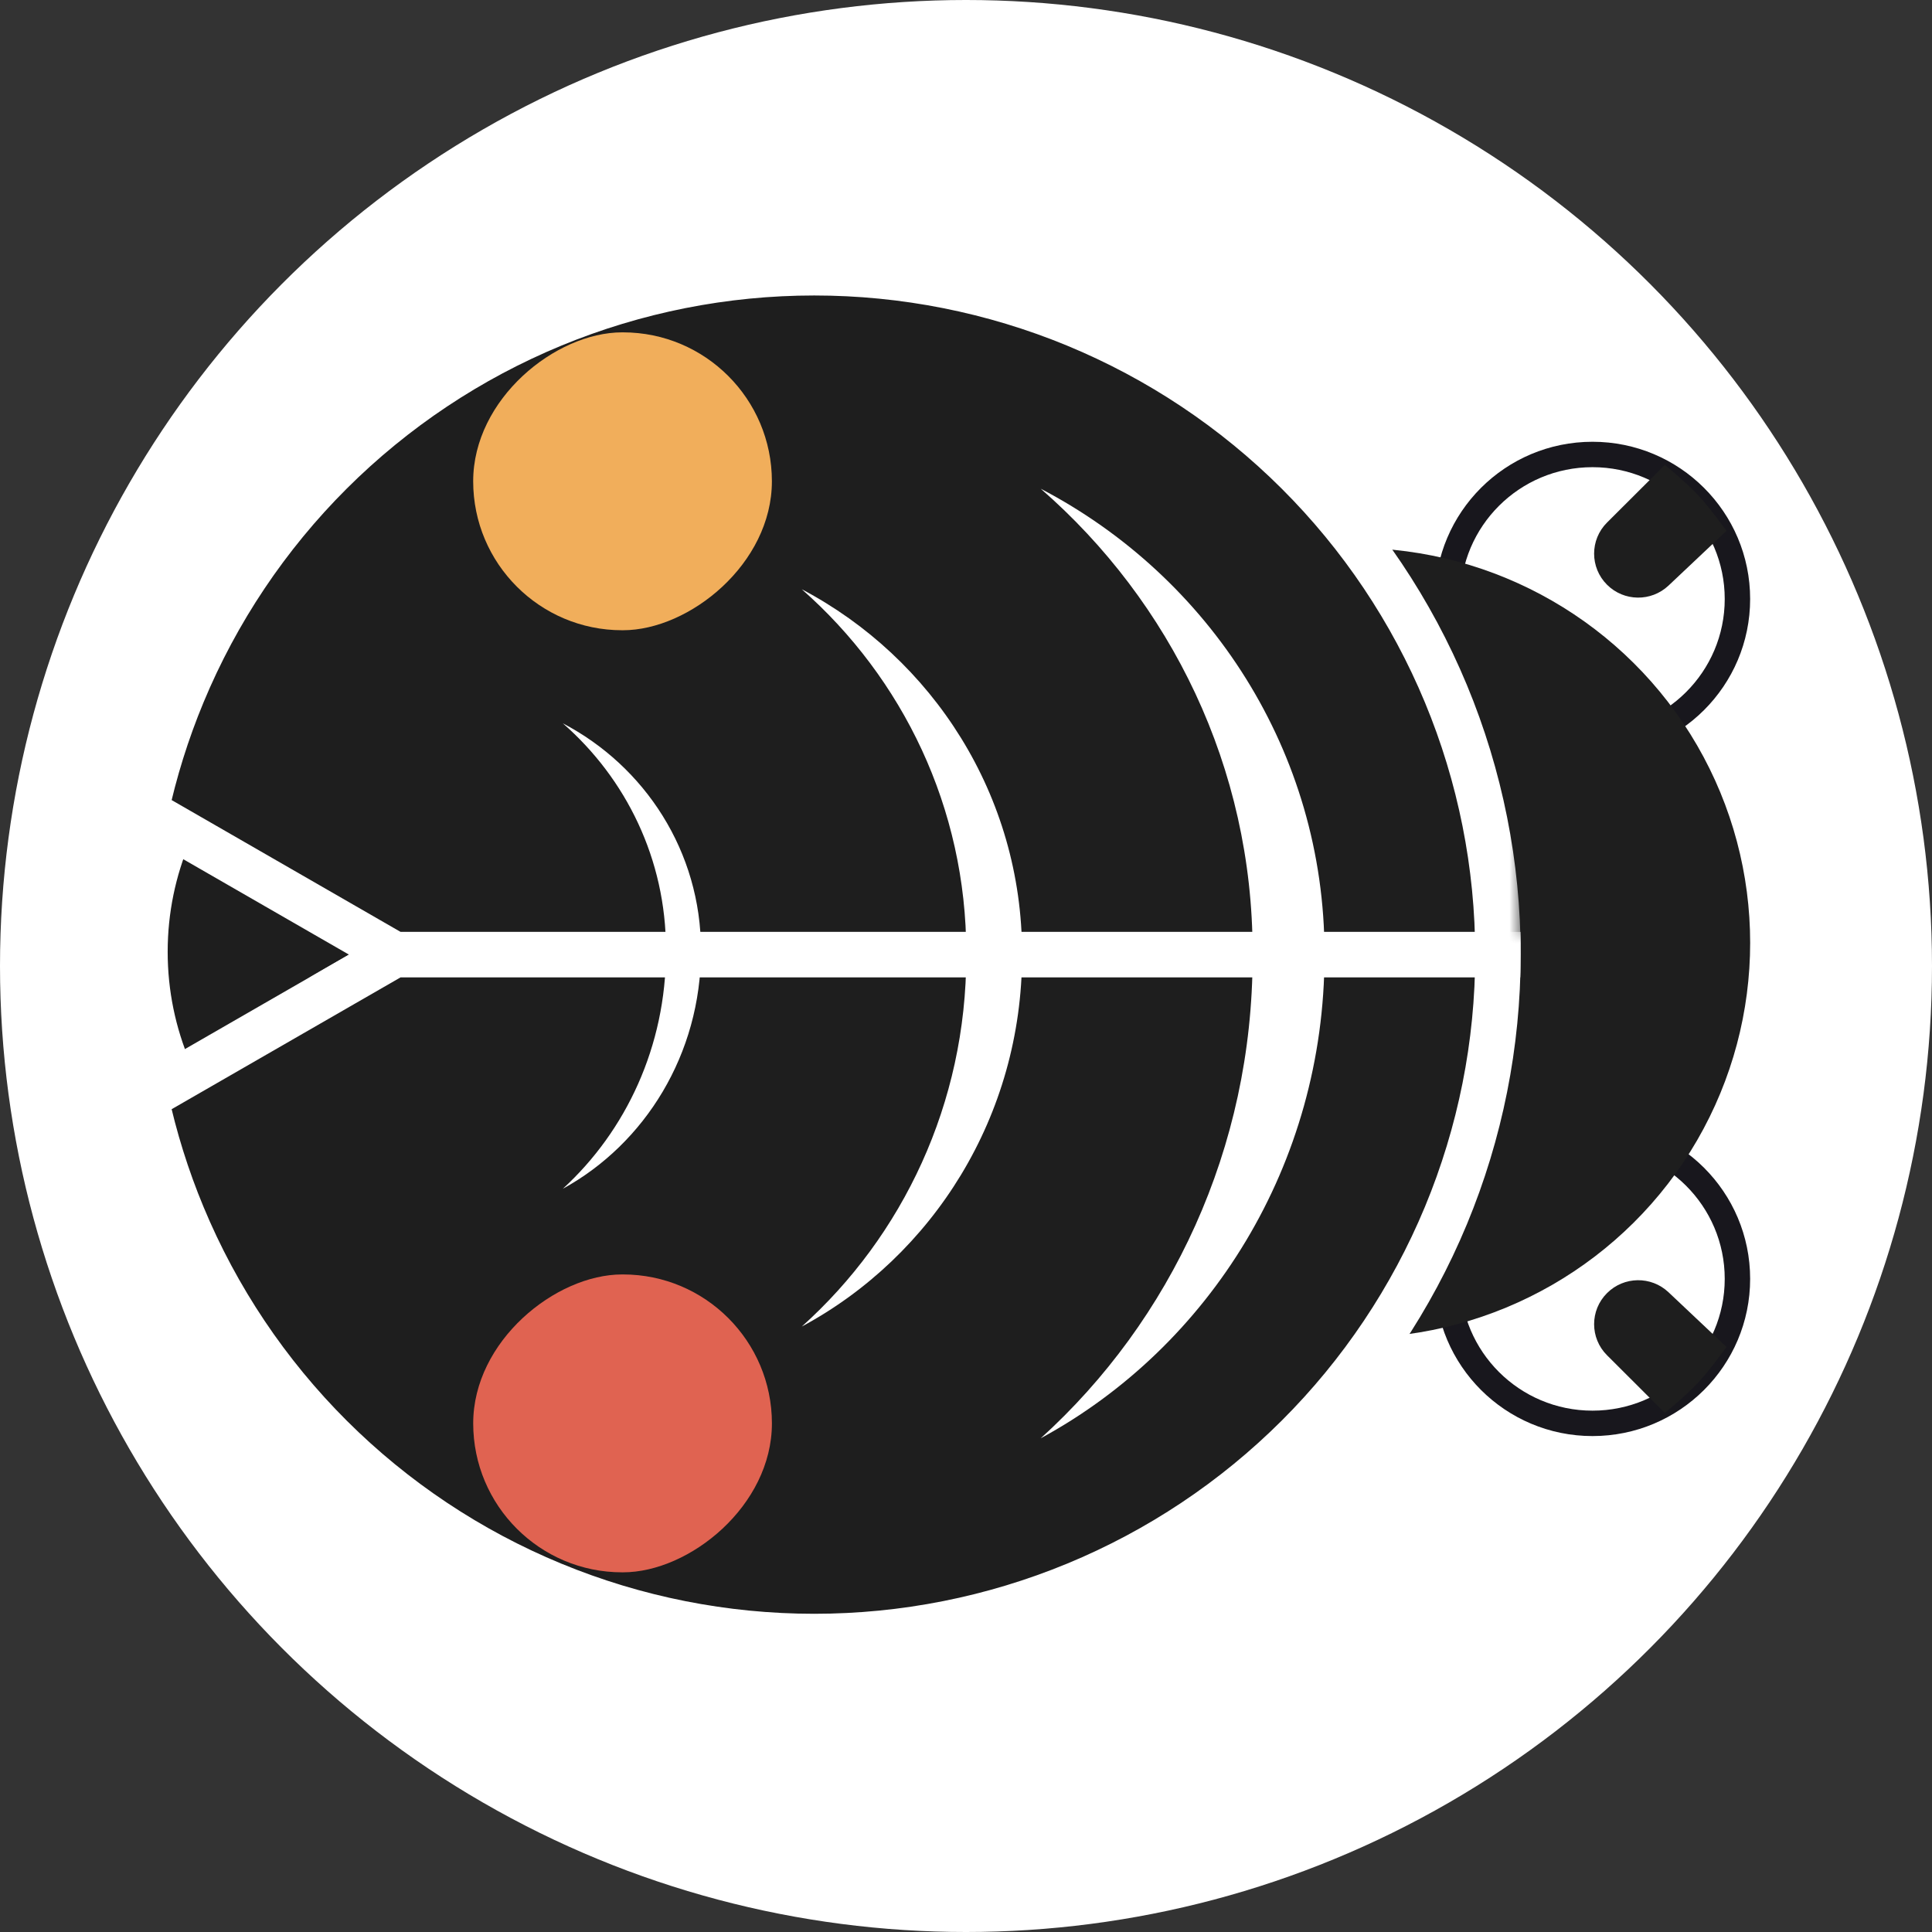 <svg width="85" height="85" viewBox="0 0 85 85" fill="none" xmlns="http://www.w3.org/2000/svg">
<rect x="0" y="0" width="85" height="85" fill="#333333" stroke="none"/>
<circle cx="42.5" cy="42.5" r="42.5" fill="white"/>
<ellipse cx="19.822" cy="41.876" rx="12.412" ry="12.445" transform="rotate(90 19.822 41.876)" fill="#1E1E1E"/>
<path d="M70.064 62.622C66.541 62.622 63.688 59.774 63.688 56.265C63.688 52.755 66.541 49.907 70.064 49.907C73.587 49.907 76.44 52.755 76.44 56.265C76.44 59.774 73.587 62.622 70.064 62.622Z" fill="white" stroke="#18171D" stroke-width="1.118"/>
<path d="M70.703 56.891C71.445 56.15 72.644 56.133 73.407 56.853L75.958 59.26C75.958 59.26 75.231 60.278 74.683 60.859C74.163 61.41 73.246 62.163 73.246 62.163L70.703 59.626C69.945 58.871 69.945 57.646 70.703 56.891V56.891Z" fill="#1E1E1E"/>
<path d="M70.064 19.995C66.541 19.995 63.688 22.843 63.688 26.353C63.688 29.863 66.541 32.71 70.064 32.71C73.587 32.71 76.44 29.863 76.44 26.353C76.44 22.843 73.587 19.995 70.064 19.995Z" fill="white" stroke="#18171D" stroke-width="1.118"/>
<path d="M70.703 25.726C71.445 26.467 72.644 26.483 73.407 25.764L75.958 23.357C75.958 23.357 75.231 22.339 74.683 21.757C74.163 21.206 73.246 20.454 73.246 20.454L70.703 22.99C69.945 23.746 69.945 24.971 70.703 25.726V25.726Z" fill="#1E1E1E"/>
<ellipse cx="59.575" cy="41.481" rx="17.378" ry="17.425" transform="rotate(90 59.575 41.481)" fill="#1E1E1E"/>
<mask id="path-8-outside-1_1_69081" maskUnits="userSpaceOnUse" x="4.903" y="11" width="62" height="32" fill="black">
<rect fill="white" x="4.903" y="11" width="62" height="32"/>
<path fill-rule="evenodd" clip-rule="evenodd" d="M63.613 30.52C65.125 34.159 65.903 38.06 65.903 42L35.822 42L17.356 42L17.357 41.999L6.412 35.697C6.793 33.931 7.334 32.197 8.03 30.52C9.542 26.88 11.758 23.573 14.551 20.787C17.345 18.001 20.661 15.791 24.31 14.284C27.96 12.776 31.872 12 35.822 12C39.772 12 43.684 12.776 47.334 14.284C50.983 15.791 54.299 18.001 57.093 20.787C59.886 23.573 62.102 26.88 63.613 30.52Z"/>
</mask>
<path fill-rule="evenodd" clip-rule="evenodd" d="M63.613 30.52C65.125 34.159 65.903 38.06 65.903 42L35.822 42L17.356 42L17.357 41.999L6.412 35.697C6.793 33.931 7.334 32.197 8.03 30.52C9.542 26.88 11.758 23.573 14.551 20.787C17.345 18.001 20.661 15.791 24.31 14.284C27.96 12.776 31.872 12 35.822 12C39.772 12 43.684 12.776 47.334 14.284C50.983 15.791 54.299 18.001 57.093 20.787C59.886 23.573 62.102 26.88 63.613 30.52Z" fill="#1E1E1E"/>
<path d="M65.903 42L65.903 43L66.903 43L66.903 42L65.903 42ZM63.613 30.52L62.69 30.903L62.69 30.903L63.613 30.52ZM35.822 42L35.822 41H35.822L35.822 42ZM17.356 42L16.857 41.133L13.618 43L17.356 43L17.356 42ZM17.357 41.999L17.856 42.866L19.361 41.999L17.856 41.133L17.357 41.999ZM6.412 35.697L5.434 35.487L5.281 36.2L5.913 36.564L6.412 35.697ZM8.03 30.52L8.954 30.903L8.954 30.903L8.03 30.52ZM24.31 14.284L23.929 13.359L23.929 13.359L24.31 14.284ZM35.822 12L35.822 11L35.822 12ZM47.334 14.284L47.715 13.359L47.715 13.359L47.334 14.284ZM57.093 20.787L57.799 20.079L57.093 20.787ZM66.903 42C66.903 37.929 66.099 33.897 64.537 30.136L62.69 30.903C64.151 34.421 64.903 38.192 64.903 42L66.903 42ZM35.822 43L65.903 43L65.903 41L35.822 41L35.822 43ZM17.356 43L35.822 43L35.822 41L17.356 41L17.356 43ZM16.858 41.133L16.857 41.133L17.856 42.867L17.856 42.866L16.858 41.133ZM5.913 36.564L16.858 42.866L17.856 41.133L6.911 34.831L5.913 36.564ZM7.107 30.136C6.387 31.87 5.828 33.661 5.434 35.487L7.39 35.908C7.758 34.2 8.28 32.525 8.954 30.903L7.107 30.136ZM13.845 20.079C10.959 22.957 8.669 26.375 7.107 30.136L8.954 30.903C10.415 27.385 12.557 24.188 15.257 21.495L13.845 20.079ZM23.929 13.359C20.158 14.917 16.731 17.2 13.845 20.079L15.257 21.495C17.958 18.802 21.164 16.666 24.692 15.208L23.929 13.359ZM35.822 11C31.741 11 27.699 11.802 23.929 13.359L24.692 15.208C28.221 13.75 32.003 13 35.822 13L35.822 11ZM47.715 13.359C43.945 11.802 39.903 11 35.822 11L35.822 13C39.641 13 43.423 13.75 46.952 15.208L47.715 13.359ZM57.799 20.079C54.913 17.2 51.486 14.917 47.715 13.359L46.952 15.208C50.48 16.666 53.686 18.802 56.386 21.495L57.799 20.079ZM64.537 30.136C62.975 26.375 60.685 22.957 57.799 20.079L56.386 21.495C59.087 24.188 61.229 27.385 62.69 30.903L64.537 30.136Z" fill="white" mask="url(#path-8-outside-1_1_69081)"/>
<mask id="path-10-outside-2_1_69081" maskUnits="userSpaceOnUse" x="4.903" y="41" width="63" height="32" fill="black">
<rect fill="white" x="4.903" y="41" width="63" height="32"/>
<path fill-rule="evenodd" clip-rule="evenodd" d="M17.356 42L6.412 48.302C6.792 50.069 7.333 51.803 8.03 53.48C9.542 57.12 11.758 60.427 14.551 63.213C17.344 65.999 20.66 68.209 24.31 69.716C27.96 71.224 31.871 72 35.822 72C39.772 72 43.684 71.224 47.333 69.716C50.983 68.209 54.299 65.999 57.092 63.213C59.886 60.427 62.102 57.12 63.613 53.48C65.125 49.841 65.903 45.94 65.903 42L35.822 42L17.356 42Z"/>
</mask>
<path fill-rule="evenodd" clip-rule="evenodd" d="M17.356 42L6.412 48.302C6.792 50.069 7.333 51.803 8.03 53.48C9.542 57.12 11.758 60.427 14.551 63.213C17.344 65.999 20.66 68.209 24.31 69.716C27.96 71.224 31.871 72 35.822 72C39.772 72 43.684 71.224 47.333 69.716C50.983 68.209 54.299 65.999 57.092 63.213C59.886 60.427 62.102 57.12 63.613 53.48C65.125 49.841 65.903 45.94 65.903 42L35.822 42L17.356 42Z" fill="#1E1E1E"/>
<path d="M17.356 42L17.356 41L17.089 41L16.857 41.133L17.356 42ZM6.412 48.302L5.913 47.435L5.28 47.799L5.434 48.513L6.412 48.302ZM8.03 53.48L8.954 53.097L8.954 53.097L8.03 53.48ZM47.333 69.716L47.715 70.641L47.715 70.641L47.333 69.716ZM57.092 63.213L56.386 62.505L56.386 62.505L57.092 63.213ZM63.613 53.48L62.69 53.097L62.69 53.097L63.613 53.48ZM65.903 42L66.903 42L66.903 41L65.903 41L65.903 42ZM35.822 42L35.822 43L35.822 43L35.822 42ZM16.857 41.133L5.913 47.435L6.911 49.169L17.855 42.867L16.857 41.133ZM5.434 48.513C5.828 50.339 6.387 52.13 7.107 53.864L8.954 53.097C8.28 51.475 7.757 49.799 7.389 48.091L5.434 48.513ZM7.107 53.864C8.669 57.625 10.959 61.043 13.845 63.921L15.257 62.505C12.557 59.812 10.415 56.615 8.954 53.097L7.107 53.864ZM13.845 63.921C16.731 66.8 20.158 69.083 23.928 70.641L24.692 68.792C21.163 67.335 17.957 65.198 15.257 62.505L13.845 63.921ZM23.928 70.641C27.699 72.198 31.741 73 35.822 73L35.822 71C32.002 71 28.22 70.25 24.692 68.792L23.928 70.641ZM35.822 73C39.903 73 43.944 72.198 47.715 70.641L46.952 68.792C43.423 70.25 39.641 71 35.822 71L35.822 73ZM47.715 70.641C51.486 69.083 54.912 66.8 57.798 63.921L56.386 62.505C53.686 65.198 50.48 67.335 46.952 68.792L47.715 70.641ZM57.798 63.921C60.685 61.043 62.974 57.625 64.537 53.864L62.69 53.097C61.228 56.615 59.087 59.812 56.386 62.505L57.798 63.921ZM64.537 53.864C66.099 50.103 66.903 46.071 66.903 42L64.903 42C64.903 45.808 64.151 49.579 62.69 53.097L64.537 53.864ZM65.903 41L35.822 41L35.822 43L65.903 43L65.903 41ZM35.822 41L17.356 41L17.356 43L35.822 43L35.822 41Z" fill="white" mask="url(#path-10-outside-2_1_69081)"/>
<path d="M55.11 41.98C55.11 42.015 55.11 42.049 55.11 42.083C55.11 50.525 51.504 58.101 45.788 63.278C53.213 59.25 58.273 51.241 58.273 42.018C58.273 42.006 58.273 41.993 58.273 41.98L55.11 41.98Z" fill="white"/>
<path d="M42.511 41.98C42.511 42.007 42.512 42.033 42.512 42.059C42.512 48.553 39.712 54.381 35.275 58.363C41.039 55.264 44.967 49.104 44.967 42.01C44.967 42 44.967 41.99 44.967 41.98L42.511 41.98Z" fill="white"/>
<path d="M29.3 41.816C29.3 41.833 29.3 41.85 29.3 41.867C29.3 46.023 27.545 49.753 24.762 52.301C28.377 50.318 30.84 46.375 30.84 41.835C30.84 41.829 30.84 41.823 30.84 41.816L29.3 41.816Z" fill="white"/>
<path d="M55.11 41.98C55.11 41.948 55.11 41.915 55.11 41.882C55.11 33.765 51.504 26.48 45.788 21.502C53.213 25.376 58.273 33.077 58.273 41.944C58.273 41.956 58.273 41.968 58.273 41.98L55.11 41.98Z" fill="white"/>
<path d="M42.511 41.98C42.511 41.955 42.512 41.929 42.512 41.903C42.512 35.54 39.712 29.828 35.275 25.925C41.039 28.962 44.967 35 44.967 41.952C44.967 41.962 44.967 41.971 44.967 41.98L42.511 41.98Z" fill="white"/>
<path d="M29.3 41.816C29.3 41.8 29.3 41.784 29.3 41.768C29.3 37.807 27.545 34.252 24.762 31.823C28.377 33.713 30.84 37.471 30.84 41.799C30.84 41.805 30.84 41.81 30.84 41.816L29.3 41.816Z" fill="white"/>
<rect x="33.961" y="56.07" width="13.106" height="13.142" rx="6.553" transform="rotate(90 33.961 56.07)" fill="#E06351"/>
<rect x="33.96" y="14.622" width="13.106" height="13.142" rx="6.553" transform="rotate(90 33.96 14.622)" fill="#F1AE5B"/>
</svg>
